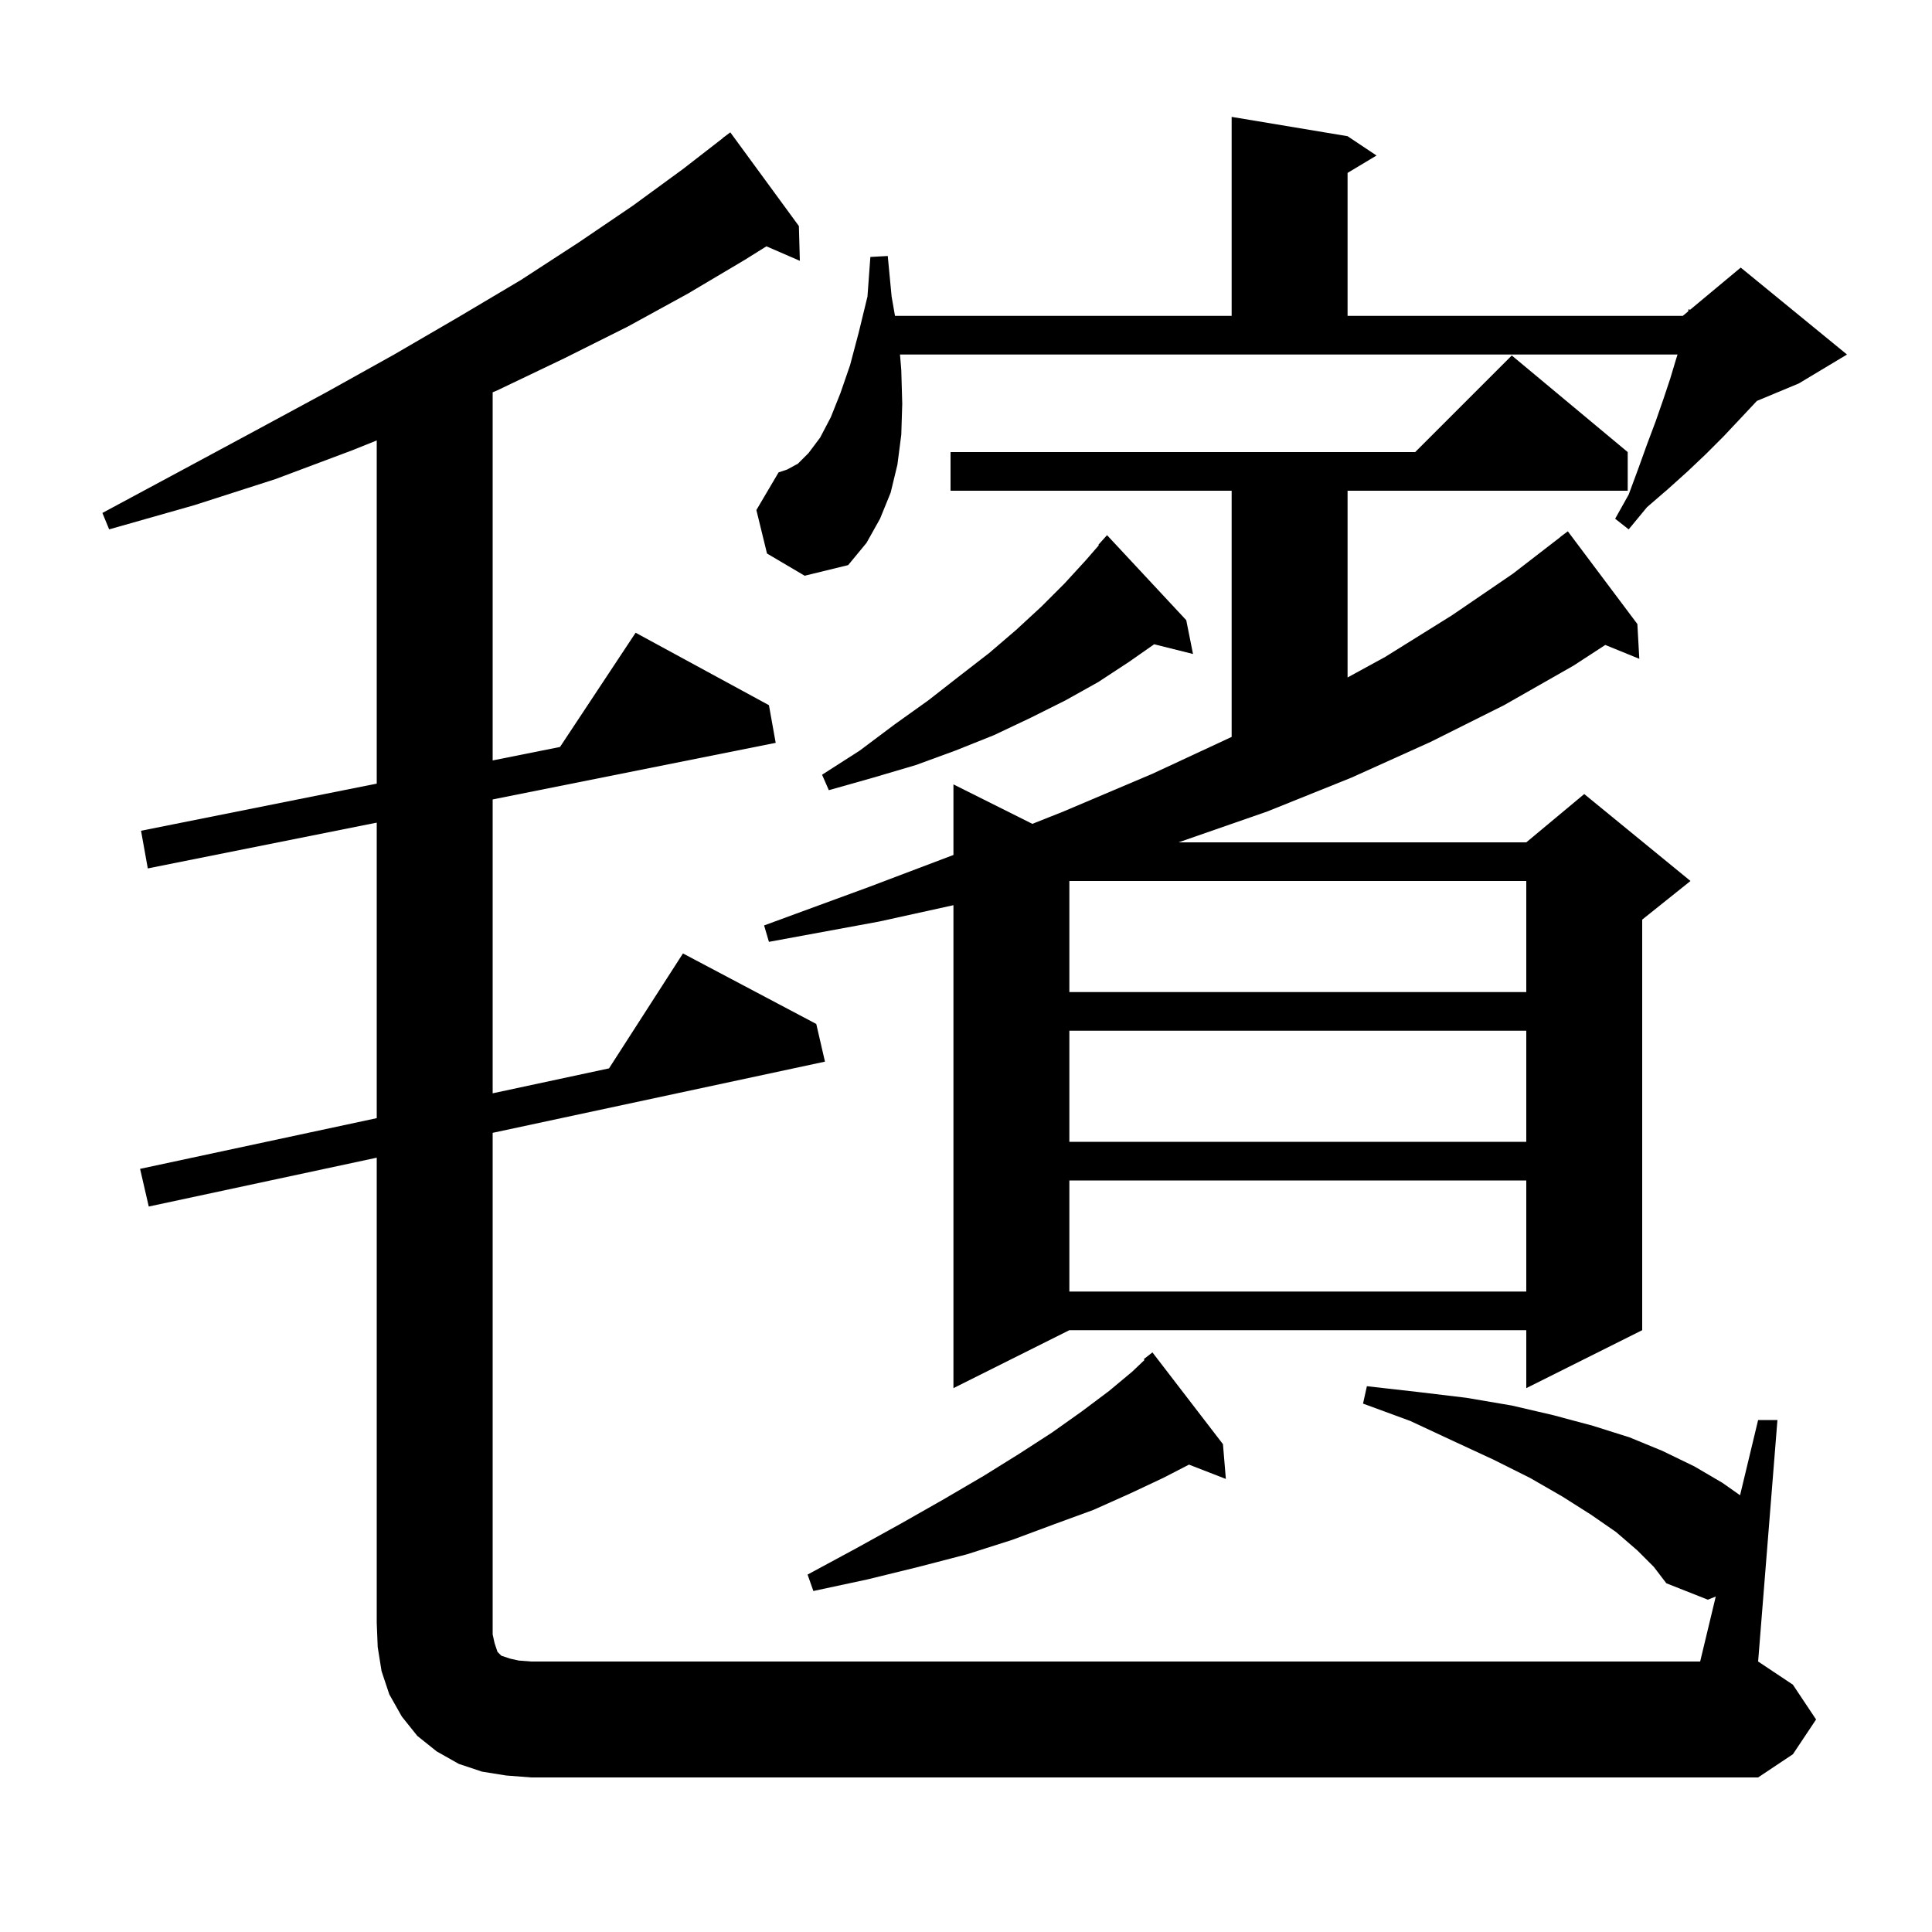 <svg xmlns="http://www.w3.org/2000/svg" xmlns:xlink="http://www.w3.org/1999/xlink" version="1.1" baseProfile="full" viewBox="0 0 200 200" width="200" height="200">
<g fill="black">
<path d="M 177.615 165.27 L 176.8 165.6 L 172.5 163.9 L 171.2 162.2 L 169.5 160.5 L 167.3 158.6 L 164.7 156.8 L 161.7 154.9 L 158.4 153.0 L 154.6 151.1 L 150.5 149.2 L 146.0 147.1 L 141.1 145.3 L 141.5 143.5 L 146.8 144.1 L 151.8 144.7 L 156.5 145.5 L 160.8 146.5 L 164.9 147.6 L 168.7 148.8 L 172.1 150.2 L 175.4 151.8 L 178.3 153.5 L 180.131 154.788 L 182.0 147.0 L 184.0 147.0 L 182.0 172.0 L 185.6 174.4 L 188.0 178.0 L 185.6 181.6 L 182.0 184.0 L 55.0 184.0 L 52.4 183.8 L 49.9 183.4 L 47.5 182.6 L 45.2 181.3 L 43.2 179.7 L 41.6 177.7 L 40.3 175.4 L 39.5 173.0 L 39.1 170.5 L 39.0 168.0 L 39.0 119.843 L 15.4 124.9 L 14.5 121.0 L 39.0 115.75 L 39.0 85.16 L 15.3 89.9 L 14.6 86.0 L 39.0 81.12 L 39.0 45.594 L 36.5 46.6 L 28.5 49.6 L 20.1 52.3 L 11.3 54.8 L 10.6 53.1 L 18.6 48.8 L 26.4 44.6 L 33.8 40.6 L 40.8 36.7 L 47.5 32.8 L 53.9 29.0 L 59.9 25.1 L 65.5 21.3 L 70.7 17.5 L 74.811 14.312 L 74.8 14.3 L 75.6 13.7 L 82.7 23.4 L 82.8 27.0 L 79.341 25.499 L 77.1 26.9 L 71.2 30.4 L 65.0 33.8 L 58.4 37.1 L 51.5 40.4 L 51.0 40.612 L 51.0 78.72 L 57.972 77.326 L 65.8 65.5 L 79.6 73.0 L 80.3 76.9 L 51.0 82.76 L 51.0 113.179 L 63.046 110.597 L 70.7 98.7 L 84.5 106.0 L 85.4 109.9 L 51.0 117.271 L 51.0 169.2 L 51.2 170.1 L 51.5 171.0 L 51.9 171.4 L 52.8 171.7 L 53.7 171.9 L 55.0 172.0 L 176.0 172.0 Z M 126.6 149.5 L 126.9 153.1 L 123.085 151.617 L 120.4 153.0 L 117.0 154.6 L 113.2 156.3 L 109.1 157.8 L 104.8 159.4 L 100.1 160.9 L 95.1 162.2 L 89.8 163.5 L 84.2 164.7 L 83.6 163.0 L 88.6 160.3 L 93.3 157.7 L 97.7 155.2 L 101.8 152.8 L 105.5 150.5 L 108.9 148.3 L 112.0 146.1 L 114.8 144.0 L 117.2 142.0 L 118.479 140.785 L 118.4 140.7 L 119.3 140.0 Z M 169.7 68.2 L 166.177 66.765 L 162.9 68.9 L 155.7 73.0 L 148.1 76.8 L 139.9 80.5 L 131.2 84.0 L 122.0 87.2 L 158.0 87.2 L 164.0 82.2 L 175.0 91.2 L 170.0 95.2 L 170.0 137.7 L 158.0 143.7 L 158.0 137.7 L 110.7 137.7 L 98.7 143.7 L 98.7 93.705 L 91.0 95.4 L 79.6 97.5 L 79.1 95.8 L 90.0 91.8 L 98.7 88.506 L 98.7 81.2 L 106.87 85.285 L 110.1 84.0 L 119.3 80.1 L 127.5 76.286 L 127.5 50.8 L 98.4 50.8 L 98.4 46.8 L 146.5 46.8 L 156.5 36.8 L 168.5 46.8 L 168.5 50.8 L 139.5 50.8 L 139.5 70.132 L 143.4 68.0 L 150.3 63.7 L 156.6 59.4 L 161.509 55.61 L 161.5 55.6 L 162.3 55.0 L 169.5 64.6 Z M 110.7 122.2 L 110.7 133.7 L 158.0 133.7 L 158.0 122.2 Z M 110.7 106.7 L 110.7 118.2 L 158.0 118.2 L 158.0 106.7 Z M 110.7 91.2 L 110.7 102.7 L 158.0 102.7 L 158.0 91.2 Z M 122.8 64.2 L 123.5 67.7 L 119.479 66.695 L 116.9 68.5 L 113.7 70.6 L 110.3 72.5 L 106.7 74.3 L 102.9 76.1 L 98.9 77.7 L 94.8 79.2 L 90.4 80.5 L 85.8 81.8 L 85.1 80.2 L 89.0 77.7 L 92.6 75.0 L 96.1 72.5 L 99.3 70.0 L 102.4 67.6 L 105.2 65.2 L 107.8 62.8 L 110.2 60.4 L 112.4 58.0 L 113.752 56.445 L 113.7 56.4 L 114.6 55.4 Z M 79.4 57.3 L 78.3 52.8 L 80.6 48.9 L 81.5 48.6 L 82.6 48.0 L 83.7 46.9 L 84.9 45.3 L 86.0 43.2 L 87.0 40.7 L 88.0 37.8 L 88.9 34.4 L 89.8 30.7 L 90.1 26.6 L 91.9 26.5 L 92.3 30.7 L 92.65 32.7 L 127.5 32.7 L 127.5 12.1 L 139.5 14.1 L 142.5 16.1 L 139.5 17.9 L 139.5 32.7 L 174.2 32.7 L 174.756 32.237 L 174.8 32.0 L 174.949 32.075 L 180.2 27.7 L 191.2 36.7 L 186.2 39.7 L 181.872 41.503 L 180.0 43.5 L 178.4 45.2 L 176.6 47.0 L 174.7 48.8 L 172.7 50.6 L 170.5 52.5 L 168.6 54.8 L 167.2 53.7 L 168.6 51.2 L 169.6 48.5 L 170.5 46.0 L 171.4 43.6 L 172.2 41.3 L 172.9 39.2 L 173.5 37.2 L 173.658 36.7 L 93.167 36.7 L 93.3 38.3 L 93.4 41.8 L 93.3 45.0 L 92.9 48.1 L 92.2 51.0 L 91.1 53.7 L 89.7 56.2 L 87.8 58.5 L 83.3 59.6 Z " />
</g>
</svg>
